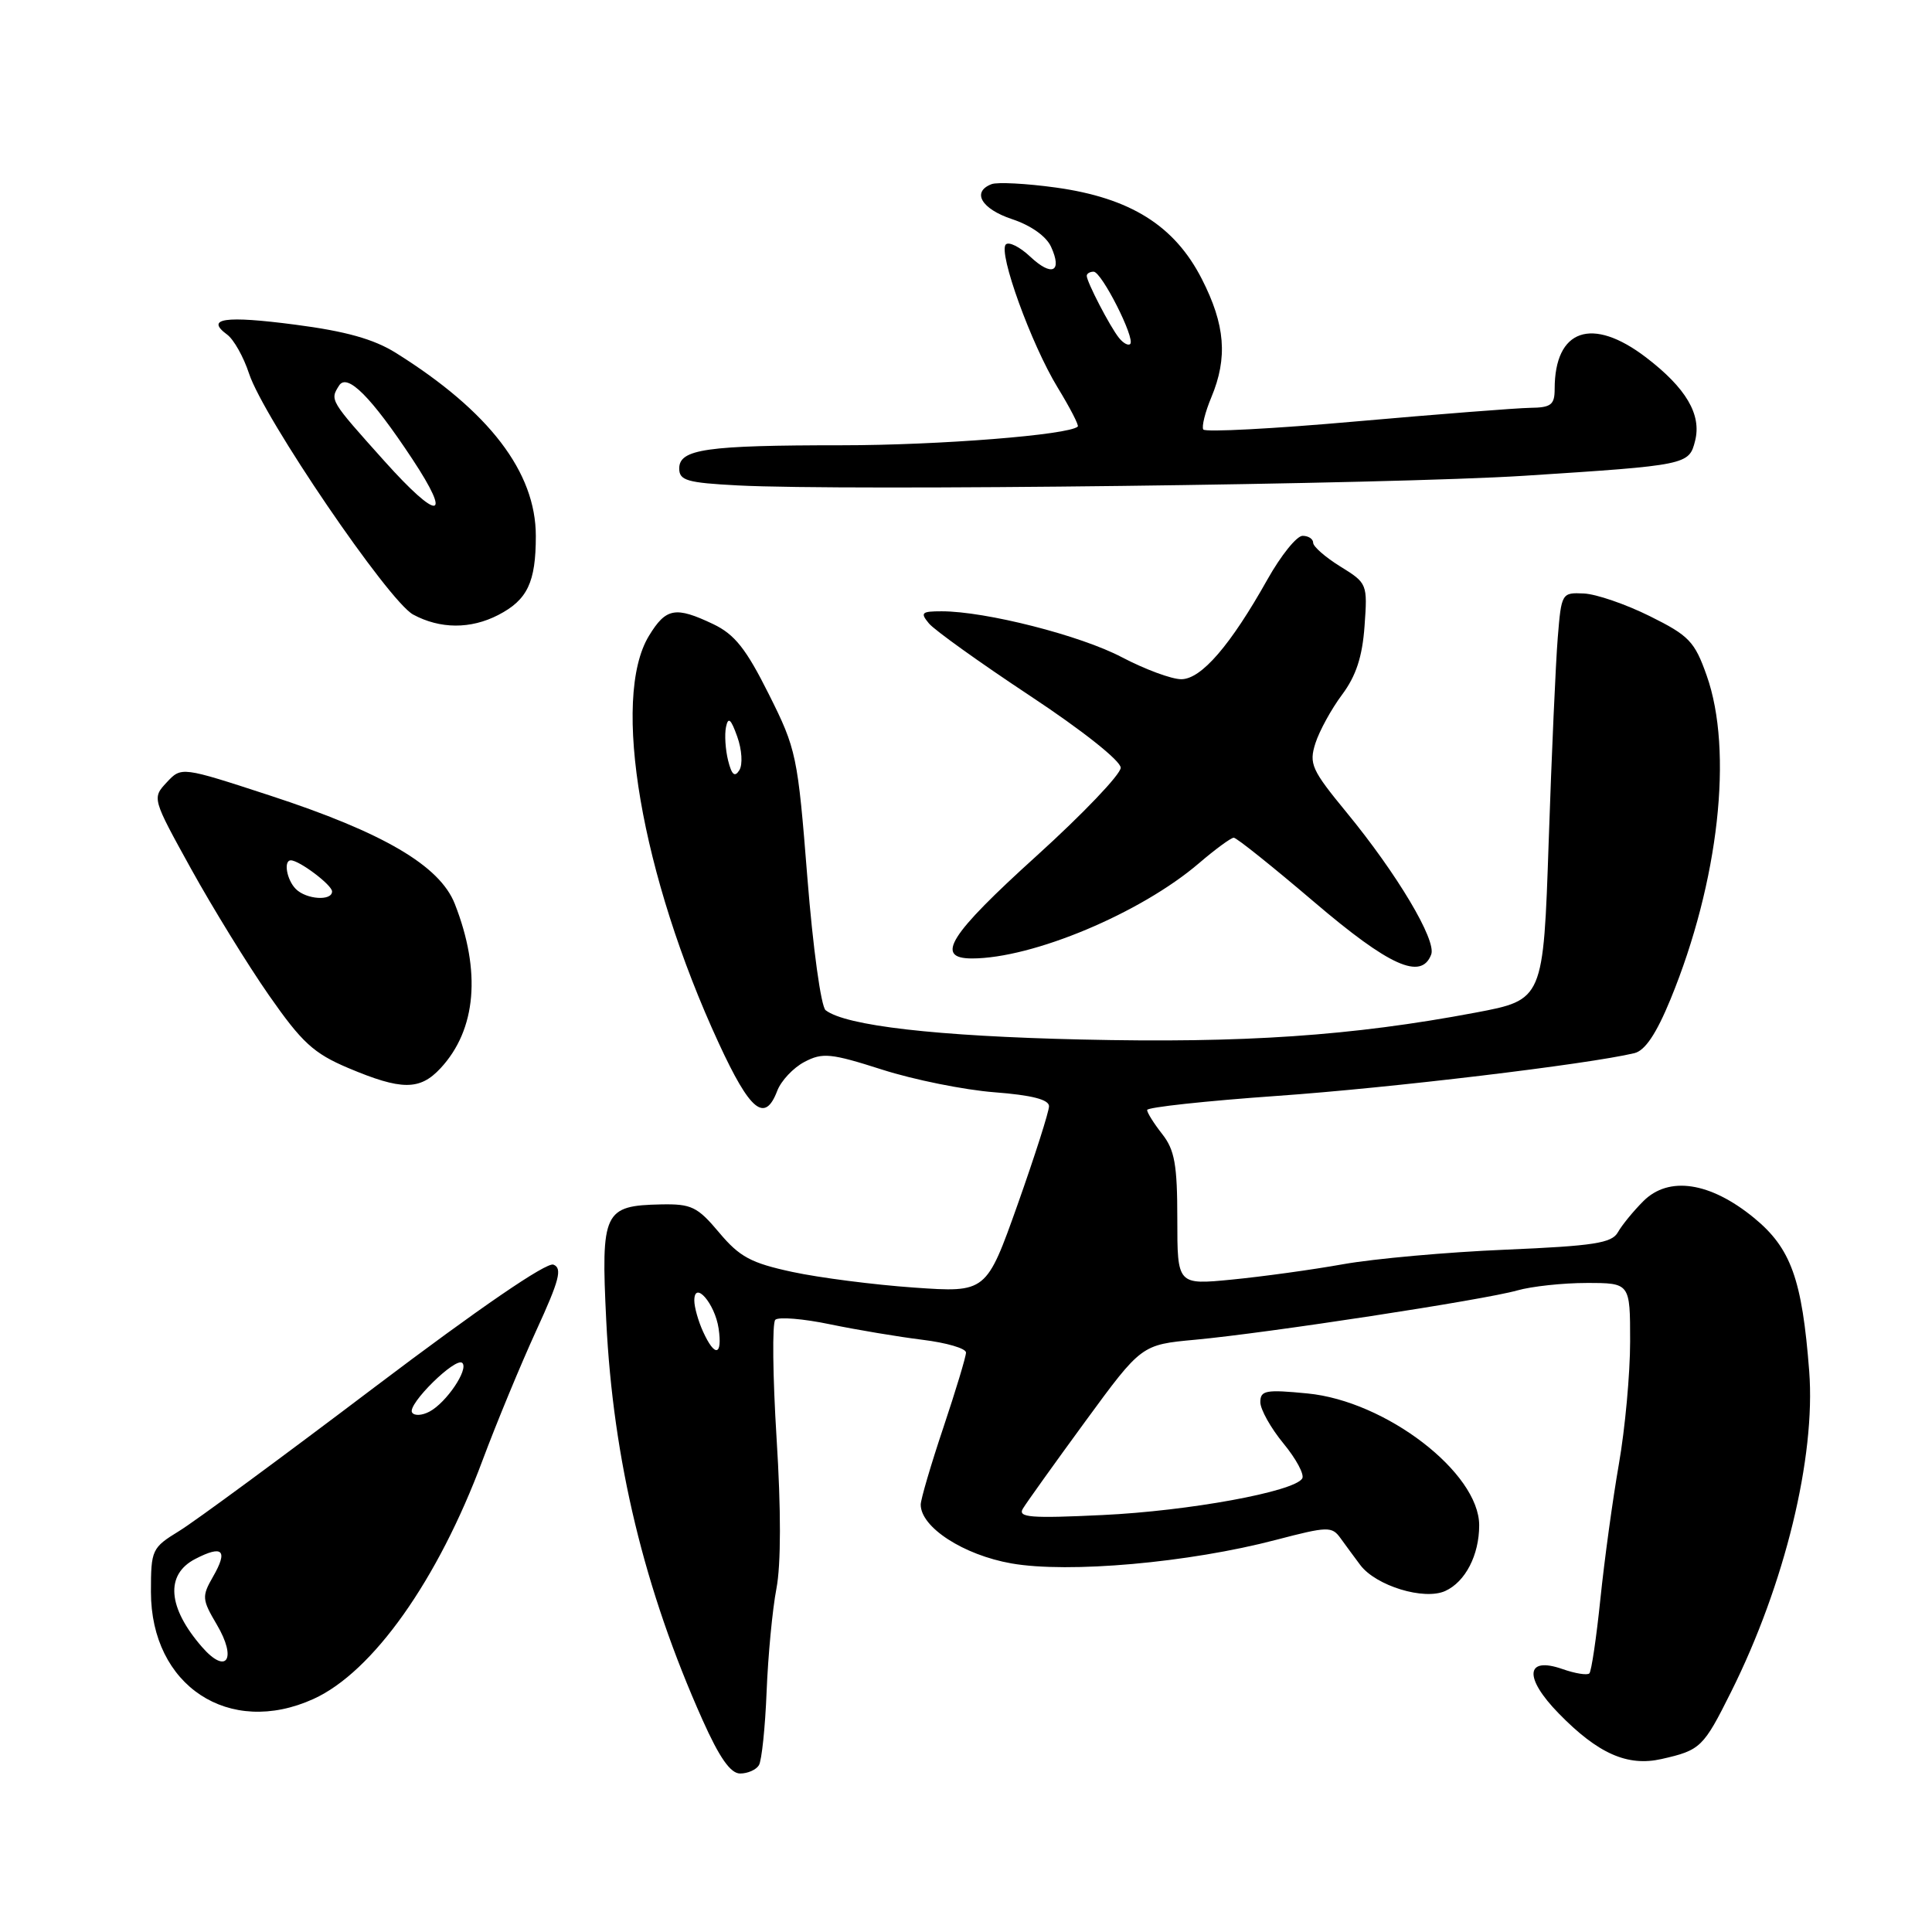 <?xml version="1.0" encoding="UTF-8" standalone="no"?>
<!DOCTYPE svg PUBLIC "-//W3C//DTD SVG 1.1//EN" "http://www.w3.org/Graphics/SVG/1.1/DTD/svg11.dtd" >
<svg xmlns="http://www.w3.org/2000/svg" xmlns:xlink="http://www.w3.org/1999/xlink" version="1.1" viewBox="0 0 256 256">
 <g >
 <path fill="currentColor"
d=" M 100.56 233.90 C 100.93 233.30 101.39 228.91 101.58 224.15 C 101.77 219.39 102.35 213.25 102.88 210.50 C 103.49 207.32 103.50 200.06 102.90 190.57 C 102.39 182.36 102.31 175.30 102.73 174.88 C 103.15 174.47 106.42 174.73 110.00 175.48 C 113.58 176.22 119.09 177.14 122.25 177.53 C 125.41 177.92 128.00 178.67 128.00 179.22 C 128.00 179.76 126.65 184.23 125.00 189.16 C 123.35 194.08 122.00 198.68 122.00 199.37 C 122.00 202.37 127.66 206.04 134.02 207.16 C 141.58 208.49 157.54 207.07 169.08 204.04 C 175.93 202.25 176.48 202.23 177.62 203.81 C 178.29 204.74 179.47 206.34 180.24 207.37 C 182.32 210.14 188.71 212.09 191.51 210.81 C 194.17 209.60 196.00 206.05 196.00 202.11 C 196.00 195.14 183.63 185.64 173.25 184.64 C 167.73 184.10 167.00 184.23 167.00 185.79 C 167.00 186.75 168.38 189.22 170.06 191.26 C 171.75 193.31 172.87 195.40 172.55 195.91 C 171.47 197.66 157.52 200.21 146.10 200.75 C 136.51 201.21 134.83 201.07 135.54 199.90 C 136.00 199.13 139.72 193.93 143.81 188.34 C 151.25 178.18 151.25 178.18 158.38 177.52 C 167.90 176.64 196.72 172.23 201.04 170.99 C 202.94 170.45 207.08 170.00 210.24 170.00 C 216.00 170.00 216.00 170.00 216.00 177.75 C 216.00 182.01 215.33 189.32 214.51 194.00 C 213.69 198.68 212.59 206.72 212.06 211.87 C 211.53 217.02 210.87 221.46 210.60 221.73 C 210.33 222.01 208.71 221.75 207.01 221.15 C 202.13 219.45 201.90 222.29 206.54 227.04 C 211.74 232.37 215.64 234.10 220.16 233.08 C 225.33 231.91 225.70 231.56 229.38 224.18 C 236.50 209.93 240.60 193.08 239.73 181.70 C 238.79 169.49 237.31 165.39 232.41 161.37 C 226.61 156.62 221.12 155.79 217.75 159.16 C 216.42 160.49 214.91 162.34 214.38 163.28 C 213.58 164.72 211.21 165.09 199.46 165.59 C 191.78 165.91 182.12 166.78 178.00 167.51 C 173.88 168.25 167.24 169.16 163.25 169.55 C 156.00 170.26 156.00 170.26 156.00 161.54 C 156.00 154.33 155.65 152.37 154.00 150.27 C 152.90 148.87 152.00 147.44 152.00 147.08 C 152.00 146.72 159.76 145.88 169.25 145.21 C 184.24 144.16 210.33 141.03 216.56 139.55 C 217.98 139.21 219.47 136.99 221.36 132.39 C 227.75 116.82 229.69 99.49 226.14 89.50 C 224.55 84.99 223.80 84.22 218.60 81.64 C 215.42 80.06 211.49 78.71 209.86 78.64 C 206.94 78.50 206.89 78.59 206.41 84.50 C 206.14 87.80 205.60 99.95 205.21 111.49 C 204.50 132.48 204.50 132.48 195.50 134.18 C 179.16 137.26 164.78 138.24 143.26 137.74 C 124.04 137.30 112.08 135.92 109.40 133.86 C 108.79 133.38 107.72 125.62 106.98 116.28 C 105.70 100.12 105.53 99.28 101.87 91.98 C 98.86 85.96 97.35 84.06 94.51 82.70 C 89.50 80.32 88.25 80.54 85.99 84.25 C 80.95 92.52 84.97 116.01 95.25 138.25 C 99.40 147.24 101.35 148.83 102.98 144.56 C 103.49 143.21 105.12 141.48 106.59 140.71 C 108.99 139.45 110.07 139.55 116.89 141.73 C 121.07 143.07 127.76 144.42 131.75 144.73 C 136.72 145.11 139.00 145.70 139.00 146.58 C 139.00 147.29 137.13 153.14 134.85 159.58 C 130.69 171.28 130.69 171.28 121.10 170.61 C 115.82 170.24 108.58 169.31 105.00 168.54 C 99.51 167.36 98.00 166.55 95.29 163.32 C 92.41 159.89 91.62 159.51 87.58 159.59 C 80.00 159.75 79.62 160.54 80.33 174.99 C 81.24 193.51 85.37 210.62 93.09 227.90 C 95.33 232.91 96.80 235.00 98.07 235.00 C 99.07 235.00 100.19 234.51 100.56 233.90 Z  M 41.54 225.12 C 49.40 221.55 58.03 209.36 63.94 193.50 C 65.79 188.55 68.99 180.82 71.05 176.32 C 74.12 169.64 74.54 168.04 73.33 167.57 C 72.41 167.22 63.48 173.34 49.67 183.78 C 37.48 193.01 25.81 201.60 23.75 202.86 C 20.12 205.09 20.00 205.34 20.00 210.93 C 20.00 223.38 30.36 230.20 41.54 225.12 Z  M 58.38 141.54 C 63.12 136.43 63.78 128.72 60.26 119.76 C 58.27 114.70 50.78 110.31 35.77 105.41 C 24.04 101.58 24.04 101.58 22.09 103.67 C 20.15 105.75 20.16 105.79 25.32 115.13 C 28.17 120.28 32.81 127.82 35.63 131.87 C 40.01 138.15 41.55 139.57 46.13 141.51 C 53.21 144.50 55.63 144.50 58.38 141.54 Z  M 189.64 126.48 C 190.37 124.60 185.12 115.79 178.42 107.64 C 173.79 102.01 173.43 101.21 174.30 98.48 C 174.83 96.84 176.41 93.95 177.83 92.05 C 179.68 89.57 180.52 87.03 180.81 82.95 C 181.21 77.37 181.17 77.27 177.61 75.07 C 175.62 73.84 174.00 72.42 174.00 71.92 C 174.00 71.41 173.37 71.00 172.60 71.00 C 171.82 71.00 169.74 73.59 167.96 76.75 C 163.03 85.54 159.17 90.00 156.52 90.00 C 155.24 90.00 151.71 88.69 148.66 87.09 C 143.18 84.20 130.61 81.00 124.77 81.00 C 122.11 81.00 121.91 81.19 123.09 82.61 C 123.83 83.50 129.85 87.81 136.47 92.19 C 143.43 96.79 148.50 100.82 148.50 101.73 C 148.50 102.60 143.48 107.86 137.35 113.41 C 125.77 123.89 123.81 127.00 128.79 127.00 C 136.83 127.00 151.14 121.00 158.86 114.39 C 161.04 112.52 163.12 111.00 163.48 111.00 C 163.85 111.00 168.63 114.83 174.11 119.50 C 184.10 128.02 188.33 129.92 189.64 126.48 Z  M 66.02 81.49 C 69.89 79.49 71.00 77.16 71.00 71.02 C 71.00 62.56 64.82 54.49 52.44 46.75 C 49.52 44.93 45.81 43.89 39.12 43.02 C 29.78 41.80 27.17 42.18 30.09 44.33 C 30.97 44.97 32.28 47.30 33.00 49.50 C 34.92 55.34 51.47 79.65 54.74 81.43 C 58.31 83.36 62.36 83.38 66.02 81.49 Z  M 202.00 63.04 C 223.57 61.65 223.81 61.60 224.61 58.41 C 225.49 54.93 223.41 51.41 218.11 47.36 C 210.95 41.89 206.00 43.60 206.00 51.55 C 206.00 53.64 205.52 54.01 202.75 54.04 C 200.96 54.07 190.58 54.88 179.69 55.84 C 168.79 56.81 159.68 57.29 159.44 56.91 C 159.21 56.52 159.69 54.60 160.51 52.64 C 162.70 47.40 162.35 43.04 159.25 36.97 C 155.64 29.89 149.78 26.22 139.90 24.85 C 135.99 24.31 132.16 24.11 131.39 24.40 C 128.71 25.43 130.04 27.69 134.11 29.04 C 136.59 29.86 138.64 31.31 139.27 32.70 C 140.80 36.05 139.38 36.71 136.50 34.00 C 135.13 32.71 133.68 31.99 133.28 32.39 C 132.23 33.43 136.65 45.63 140.15 51.36 C 141.78 54.03 142.98 56.35 142.81 56.52 C 141.69 57.63 124.42 59.00 111.55 59.00 C 93.56 59.00 90.00 59.51 90.00 62.08 C 90.00 63.67 91.05 63.97 97.75 64.32 C 111.98 65.07 184.27 64.18 202.00 63.04 Z  M 93.16 176.45 C 92.52 175.05 92.00 173.20 92.00 172.33 C 92.00 169.58 94.73 172.72 95.22 176.03 C 95.75 179.67 94.72 179.88 93.16 176.45 Z  M 96.48 100.78 C 96.12 99.34 95.99 97.34 96.20 96.33 C 96.49 94.94 96.85 95.25 97.69 97.61 C 98.31 99.34 98.43 101.31 97.97 102.05 C 97.36 103.03 96.96 102.69 96.48 100.78 Z  M 26.78 218.25 C 22.21 213.01 21.87 208.64 25.87 206.57 C 29.52 204.68 30.25 205.41 28.22 208.93 C 26.73 211.53 26.76 211.93 28.73 215.27 C 31.43 219.84 30.03 221.97 26.78 218.25 Z  M 54.60 187.16 C 53.94 186.10 60.40 179.74 61.26 180.60 C 62.12 181.45 59.15 185.85 56.92 187.04 C 55.93 187.57 54.89 187.63 54.60 187.16 Z  M 39.20 117.80 C 37.99 116.59 37.54 114.00 38.54 114.00 C 39.66 114.00 44.00 117.27 44.00 118.12 C 44.00 119.42 40.59 119.19 39.20 117.80 Z  M 50.95 61.11 C 43.69 53.01 43.70 53.03 44.93 51.09 C 46.00 49.39 49.17 52.56 54.62 60.80 C 60.01 68.95 58.12 69.11 50.95 61.11 Z  M 148.27 44.77 C 147.08 43.29 144.00 37.35 144.00 36.55 C 144.00 36.25 144.41 36.00 144.91 36.00 C 145.97 36.00 150.46 44.87 149.76 45.58 C 149.50 45.84 148.83 45.47 148.27 44.77 Z "/>
</g>
</svg>